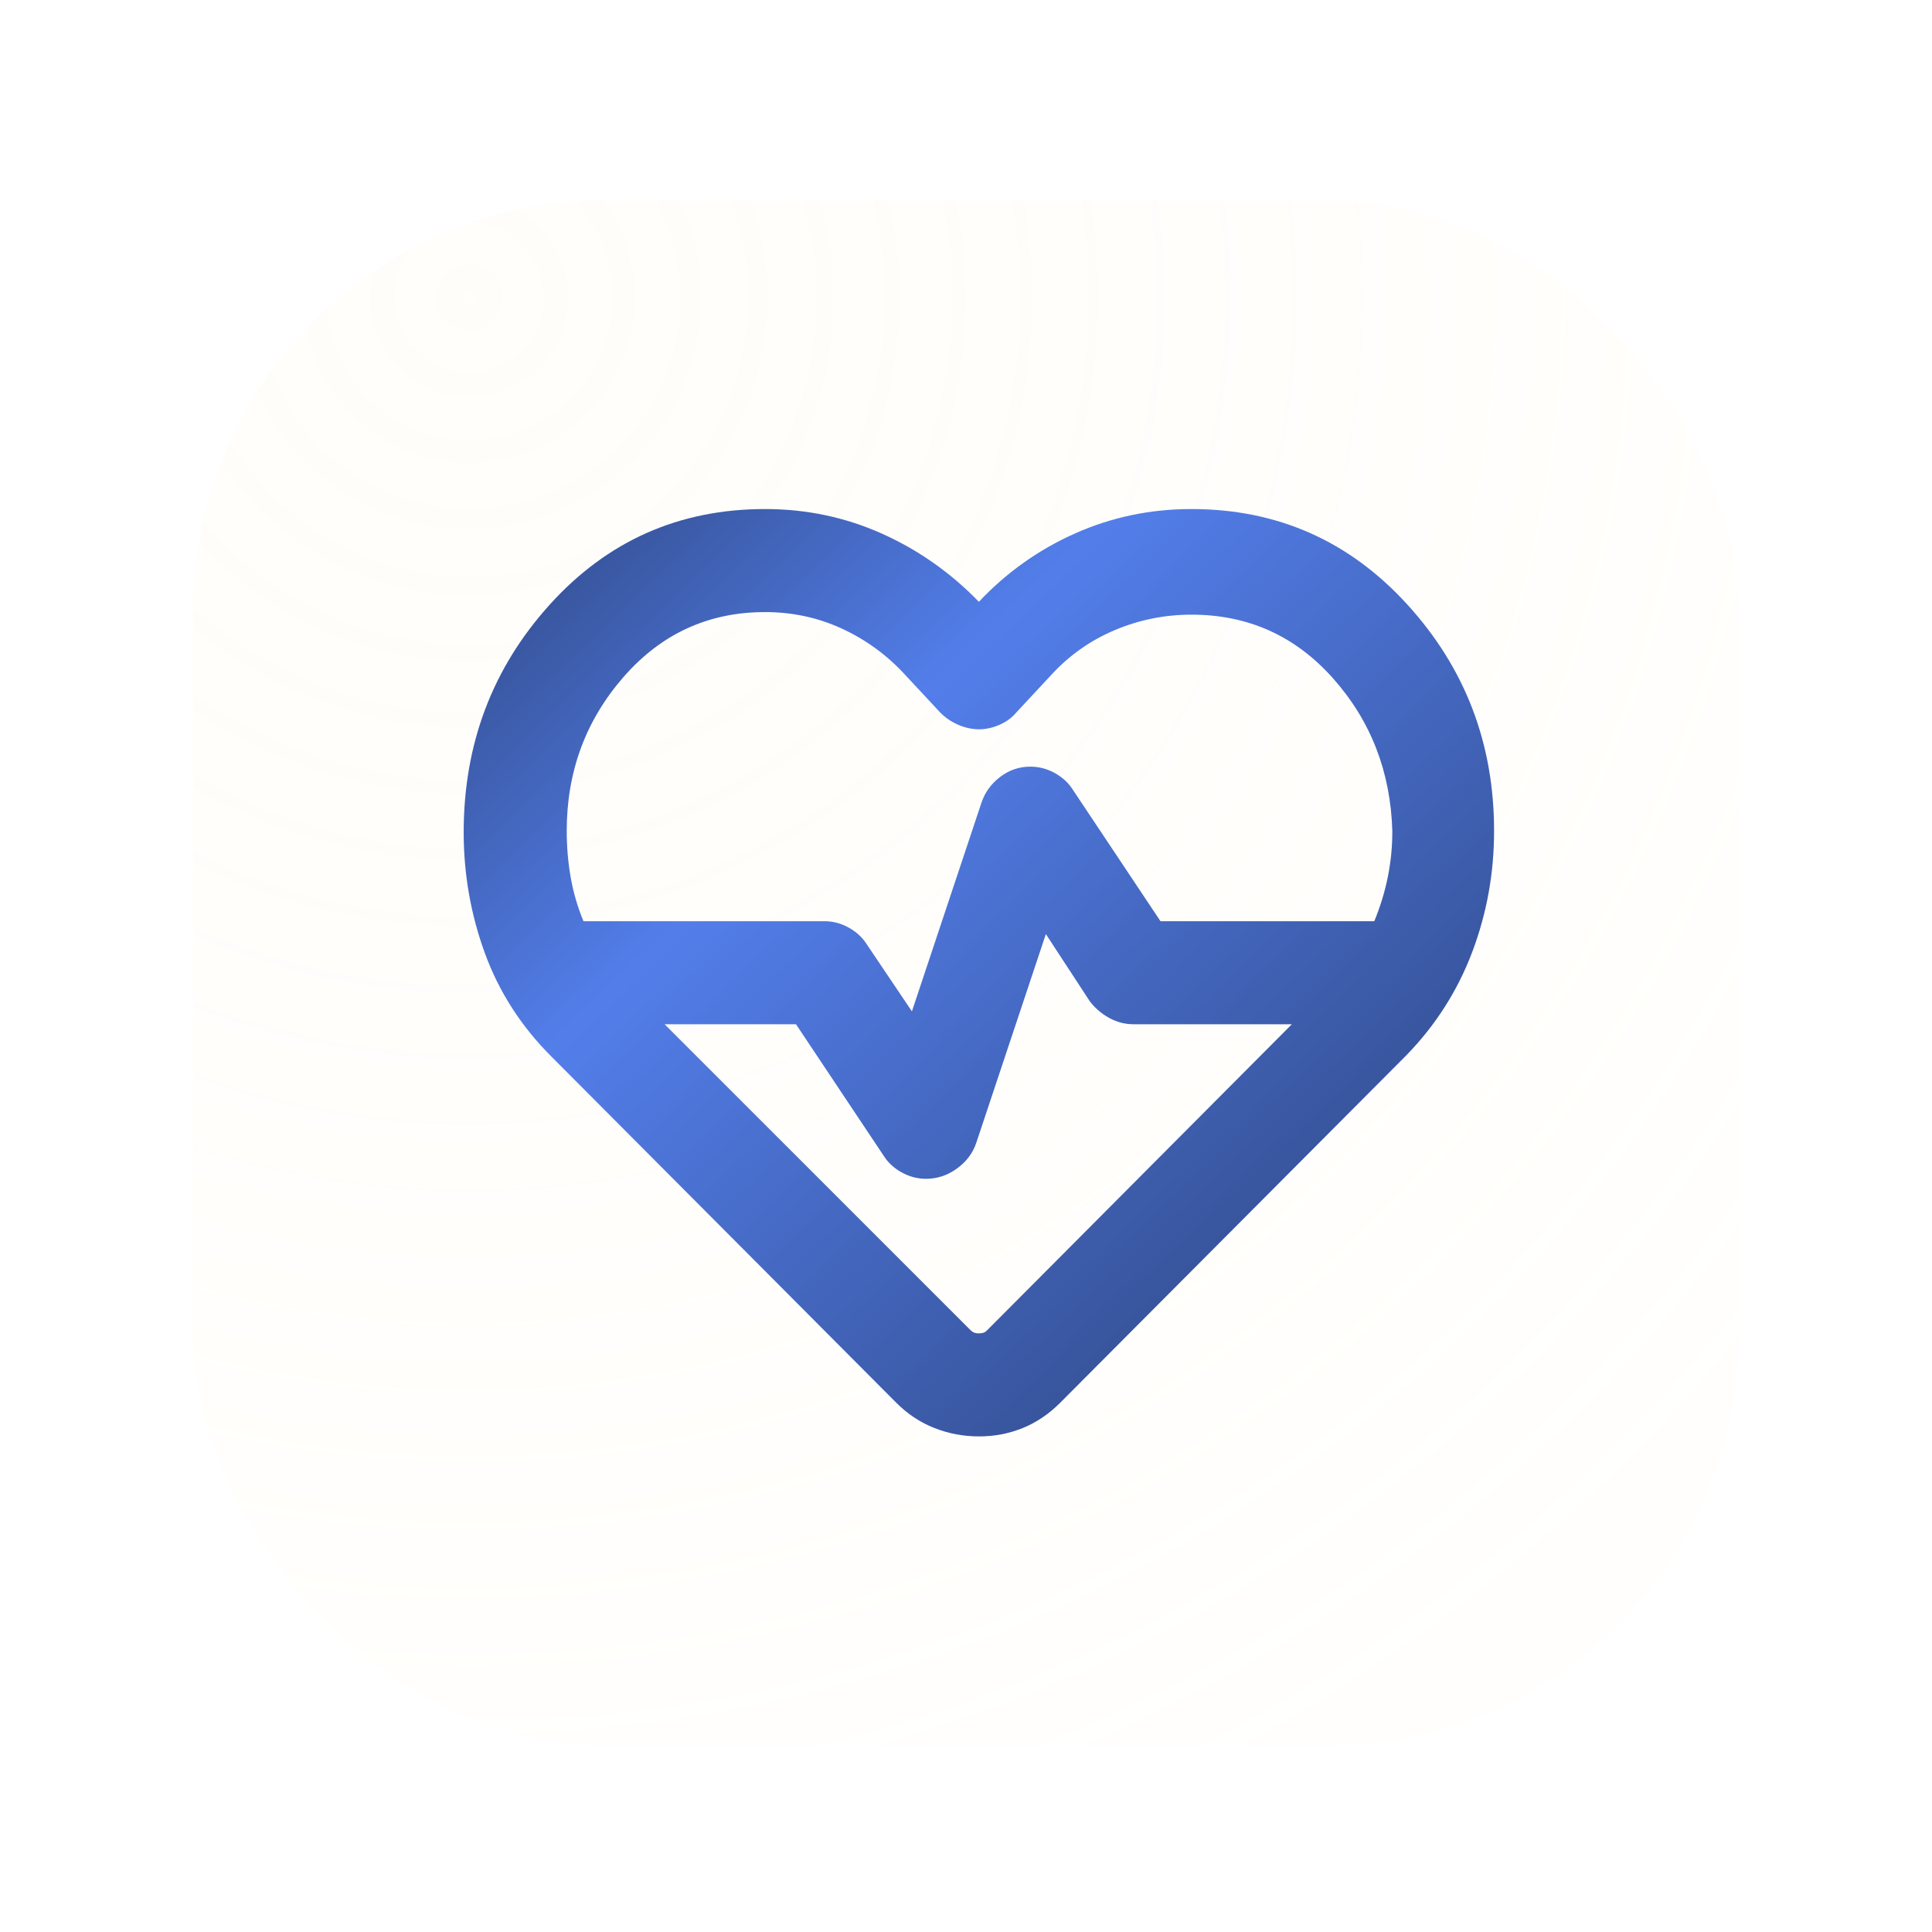 <svg width="75" height="75" viewBox="0 0 75 75" fill="none" xmlns="http://www.w3.org/2000/svg">
<g filter="url(#filter0_d_584_1904)">
<rect x="7.5" y="6" width="60" height="60" rx="16" fill="url(#paint0_radial_584_1904)" fill-opacity="0.2" shape-rendering="crispEdges"/>
<path d="M38 54C37.4 54 36.825 53.892 36.276 53.676C35.727 53.46 35.235 53.135 34.8 52.7L21.4 39.25C20.233 38.083 19.375 36.75 18.826 35.25C18.277 33.75 18.001 32.183 18 30.55C18 27.117 19.117 24.167 21.35 21.7C23.583 19.233 26.367 18 29.7 18C31.3 18 32.809 18.317 34.226 18.95C35.643 19.583 36.901 20.467 38 21.6C39.067 20.467 40.309 19.583 41.726 18.95C43.143 18.317 44.651 18 46.25 18C49.583 18 52.375 19.233 54.626 21.7C56.877 24.167 58.001 27.1 58 30.5C58 32.133 57.717 33.7 57.15 35.2C56.583 36.7 55.733 38.033 54.6 39.2L41.15 52.7C40.717 53.133 40.233 53.459 39.7 53.676C39.167 53.893 38.6 54.001 38 54ZM40 28C40.333 28 40.65 28.083 40.95 28.25C41.25 28.417 41.483 28.633 41.65 28.9L45.05 34H53.35C53.583 33.433 53.759 32.859 53.876 32.276C53.993 31.693 54.051 31.101 54.05 30.5C53.983 28.2 53.217 26.225 51.75 24.574C50.283 22.923 48.45 22.099 46.25 22.1C45.217 22.1 44.225 22.3 43.276 22.7C42.327 23.1 41.501 23.683 40.8 24.45L39.45 25.9C39.283 26.1 39.067 26.259 38.8 26.376C38.533 26.493 38.267 26.551 38 26.55C37.733 26.549 37.467 26.491 37.2 26.376C36.933 26.261 36.7 26.103 36.5 25.9L35.15 24.45C34.45 23.683 33.633 23.083 32.7 22.65C31.767 22.217 30.767 22 29.7 22C27.5 22 25.667 22.842 24.2 24.526C22.733 26.21 22 28.201 22 30.5C22 31.1 22.05 31.692 22.15 32.276C22.25 32.86 22.417 33.435 22.65 34H32C32.333 34 32.65 34.083 32.95 34.25C33.25 34.417 33.483 34.633 33.65 34.9L35.4 37.5L38.1 29.4C38.233 29 38.475 28.667 38.824 28.4C39.173 28.133 39.565 28 40 28ZM40.6 34.5L37.9 42.6C37.767 43 37.517 43.333 37.15 43.6C36.783 43.867 36.383 44 35.95 44C35.617 44 35.3 43.917 35 43.75C34.7 43.583 34.467 43.367 34.3 43.1L30.9 38H25.8L37.65 49.85C37.717 49.917 37.775 49.959 37.826 49.976C37.877 49.993 37.935 50.001 38 50C38.065 49.999 38.124 49.991 38.176 49.976C38.228 49.961 38.286 49.919 38.35 49.85L50.15 38H44C43.667 38 43.35 37.917 43.05 37.75C42.75 37.583 42.5 37.367 42.3 37.1L40.6 34.5Z" fill="url(#paint1_linear_584_1904)"/>
</g>
<defs>
<filter id="filter0_d_584_1904" x="0.603" y="0.864" width="73.795" height="73.795" filterUnits="userSpaceOnUse" color-interpolation-filters="sRGB">
<feFlood flood-opacity="0" result="BackgroundImageFix"/>
<feColorMatrix in="SourceAlpha" type="matrix" values="0 0 0 0 0 0 0 0 0 0 0 0 0 0 0 0 0 0 127 0" result="hardAlpha"/>
<feOffset dy="1.761"/>
<feGaussianBlur stdDeviation="3.449"/>
<feComposite in2="hardAlpha" operator="out"/>
<feColorMatrix type="matrix" values="0 0 0 0 0.82 0 0 0 0 0.659 0 0 0 0 0.263 0 0 0 0.25 0"/>
<feBlend mode="normal" in2="BackgroundImageFix" result="effect1_dropShadow_584_1904"/>
<feBlend mode="normal" in="BackgroundImageFix" in2="effect1_dropShadow_584_1904" result="BackgroundImageFix"/>
<feBlend mode="normal" in="SourceGraphic" in2="BackgroundImageFix" result="shape"/>
</filter>
<radialGradient id="paint0_radial_584_1904" cx="0" cy="0" r="1" gradientUnits="userSpaceOnUse" gradientTransform="translate(18 9.75) rotate(52.869) scale(65.851)">
<stop stop-color="#FFF8E6"/>
<stop offset="1" stop-color="#FFF8E6" stop-opacity="0.5"/>
</radialGradient>
<linearGradient id="paint1_linear_584_1904" x1="13.374" y1="14.475" x2="58.137" y2="61.763" gradientUnits="userSpaceOnUse">
<stop stop-color="#233562"/>
<stop offset="0.357" stop-color="#537EEA"/>
<stop offset="1" stop-color="#233562"/>
</linearGradient>
</defs>
</svg>
